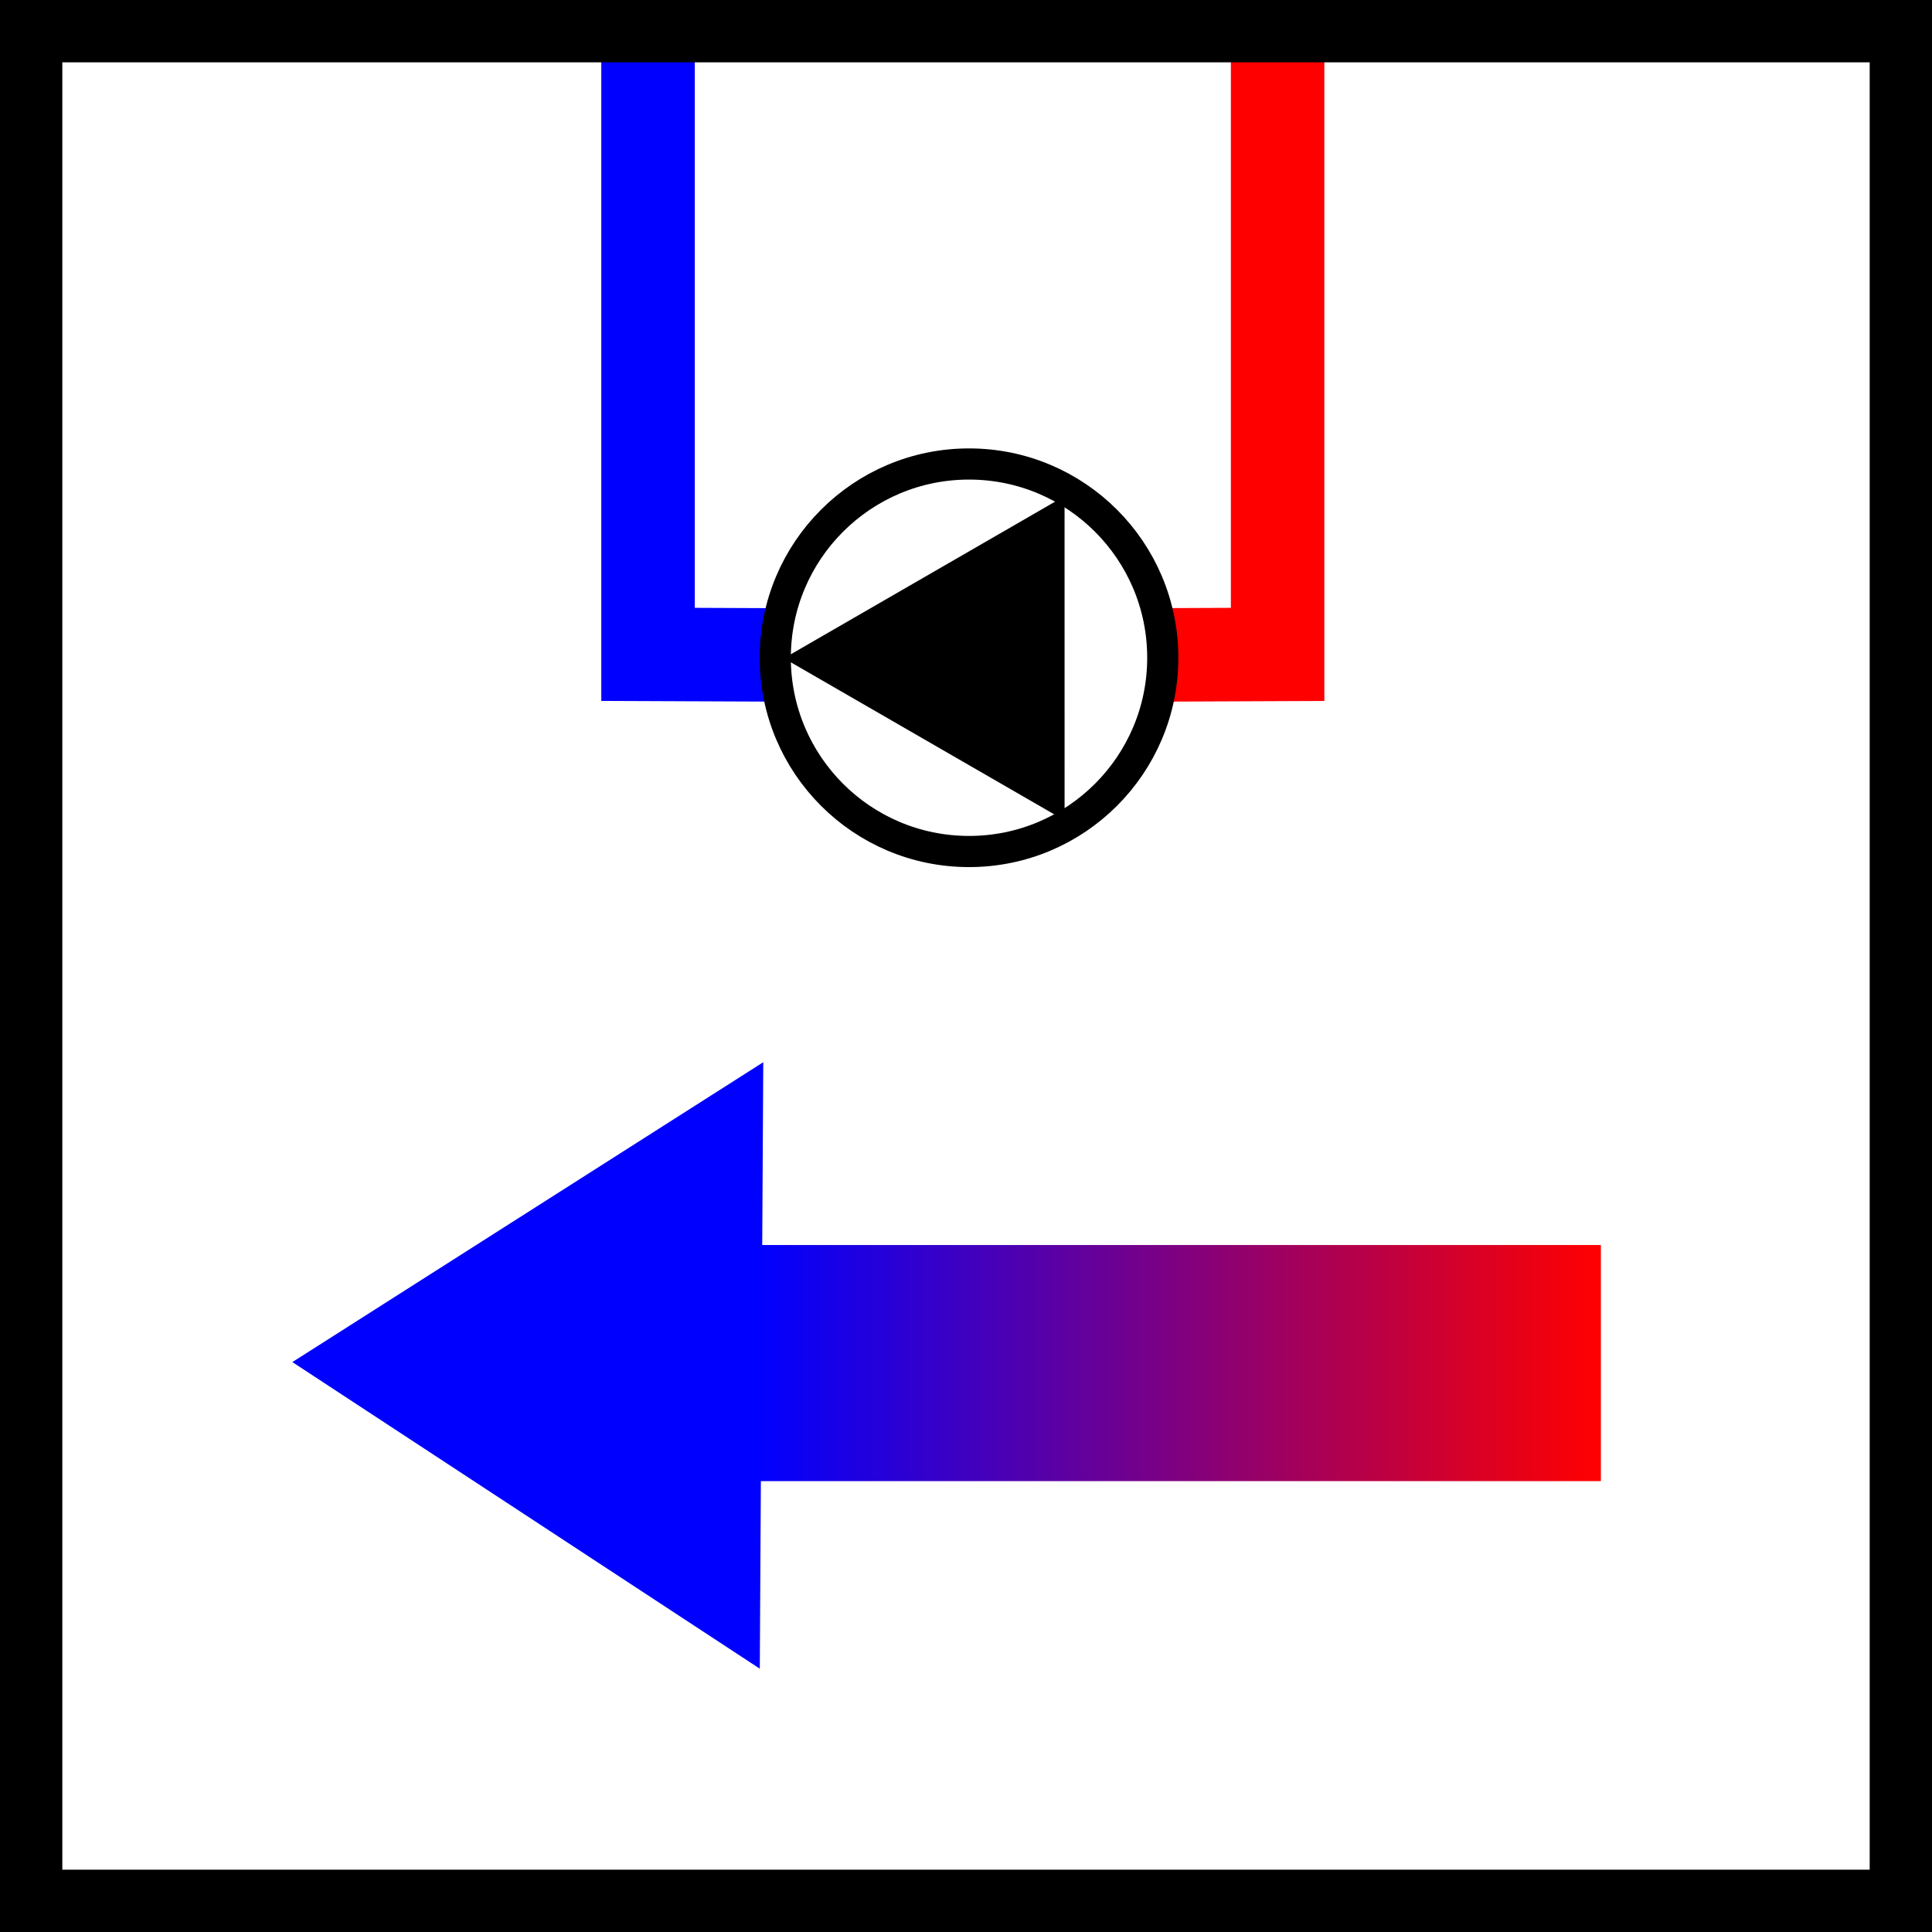 <?xml version="1.0" encoding="UTF-8" standalone="no"?>
<svg
   sodipodi:docname="Sink.svg"
   inkscape:version="1.1.1 (3bf5ae0d25, 2021-09-20)"
   id="svg927"
   version="1.1"
   viewBox="0 0 62 62"
   height="62mm"
   width="62mm"
   xmlns:inkscape="http://www.inkscape.org/namespaces/inkscape"
   xmlns:sodipodi="http://sodipodi.sourceforge.net/DTD/sodipodi-0.dtd"
   xmlns:xlink="http://www.w3.org/1999/xlink"
   xmlns="http://www.w3.org/2000/svg"
   xmlns:svg="http://www.w3.org/2000/svg"
   xmlns:rdf="http://www.w3.org/1999/02/22-rdf-syntax-ns#"
   xmlns:cc="http://creativecommons.org/ns#"
   xmlns:dc="http://purl.org/dc/elements/1.1/">
  <rect x="0" y="0" width="62" height="62" fill="#333333" stroke="none"/>
  <defs
     id="defs921">
    <linearGradient
       inkscape:collect="always"
       id="linearGradient10356">
      <stop
         style="stop-color:#ff0000;stop-opacity:1"
         offset="0"
         id="stop12429" />
      <stop
         style="stop-color:#0000ff;stop-opacity:1"
         offset="1"
         id="stop12431" />
    </linearGradient>
    <linearGradient
       inkscape:collect="always"
       xlink:href="#linearGradient10356"
       id="linearGradient14093"
       x1="105.601"
       y1="128.002"
       x2="131.98"
       y2="128.002"
       gradientUnits="userSpaceOnUse"
       gradientTransform="matrix(1.025,0,0,1,-241.061,6.682)" />
  </defs>
  <sodipodi:namedview
     inkscape:window-maximized="1"
     inkscape:window-y="-9"
     inkscape:window-x="-9"
     inkscape:window-height="1001"
     inkscape:window-width="1920"
     fit-margin-bottom="0"
     fit-margin-right="0"
     fit-margin-left="0"
     fit-margin-top="0"
     showgrid="false"
     inkscape:document-rotation="0"
     inkscape:current-layer="layer1"
     inkscape:document-units="mm"
     inkscape:cy="115.43518"
     inkscape:cx="127.80955"
     inkscape:zoom="2.8284271"
     inkscape:pageshadow="2"
     inkscape:pageopacity="0.0"
     borderopacity="1.0"
     bordercolor="#666666"
     pagecolor="#ffffff"
     id="base"
     inkscape:pagecheckerboard="0" />
  <g
     transform="translate(-84.833,-93.56)"
     id="layer1"
     inkscape:groupmode="layer"
     inkscape:label="Ebene 1">
    <rect
       style="fill:#ffffff;stroke:none;stroke-width:2;stroke-miterlimit:4;stroke-dasharray:none;stroke-opacity:1"
       id="rect1492"
       width="60"
       height="60"
       x="85.833"
       y="94.56" />
    <rect
       style="fill:#ffffff;fill-opacity:0;stroke-width:2"
       id="rect852"
       width="60"
       height="60"
       x="85.833"
       y="94.56" />
    <path
       style="fill:none;stroke:#ff0000;stroke-width:3;stroke-linecap:butt;stroke-linejoin:miter;stroke-miterlimit:4;stroke-dasharray:none;stroke-opacity:1"
       d="m 125.833,94.56 v 20 l -10.102,0.042"
       id="path5396" />
    <path
       style="fill:none;stroke:#0000ff;stroke-width:3;stroke-linecap:butt;stroke-linejoin:miter;stroke-miterlimit:4;stroke-dasharray:none;stroke-opacity:1"
       d="m 105.629,94.56 v 20 l 10.102,0.042"
       id="path5396-9" />
    <g
       id="g6485">
      <circle
         style="fill:#ffffff;fill-opacity:1;stroke:#000000;stroke-width:1;stroke-miterlimit:4;stroke-dasharray:none;stroke-opacity:1"
         id="path2484"
         cx="115.93"
         cy="114.668"
         r="6.218" />
      <path
         sodipodi:type="star"
         style="fill:#000000;fill-opacity:1;stroke:none;stroke-width:3.78;stroke-miterlimit:4;stroke-dasharray:none;stroke-opacity:1"
         id="path3392"
         inkscape:flatsided="false"
         sodipodi:sides="3"
         sodipodi:cx="100.5"
         sodipodi:cy="64.75"
         sodipodi:r1="20.49695"
         sodipodi:r2="10.248476"
         sodipodi:arg1="1.0471117"
         sodipodi:arg2="2.0943092"
         inkscape:rounded="0"
         inkscape:randomized="0"
         d="M 110.75,82.5 95.377,73.626 80.003,64.752 95.375,55.875 l 15.372,-8.877 0.002,17.751 z"
         transform="matrix(0.293,0,0,0.293,86.547,95.713)"
         inkscape:transform-center-x="1.4987749"
         inkscape:transform-center-y="-0.00025805191" />
    </g>
    <g
       id="g14595"
       transform="translate(3.368,2.619)">
      <rect
         style="fill:url(#linearGradient14093);fill-opacity:1;stroke:none;stroke-width:0;stroke-miterlimit:4;stroke-dasharray:none;stroke-opacity:1"
         id="rect13705"
         width="27.034"
         height="7.577"
         x="-132.839"
         y="130.895"
         transform="scale(-1,1)" />
      <path
         sodipodi:type="star"
         style="fill:#0000ff;fill-opacity:1;stroke:none;stroke-width:0;stroke-miterlimit:4;stroke-dasharray:none;stroke-opacity:1"
         id="path14197"
         inkscape:flatsided="false"
         sodipodi:sides="3"
         sodipodi:cx="24.395184"
         sodipodi:cy="94.752312"
         sodipodi:r1="63.129284"
         sodipodi:r2="31.564642"
         sodipodi:arg1="1.0536127"
         sodipodi:arg2="2.1008102"
         inkscape:rounded="0"
         inkscape:randomized="0"
         d="M 55.608,149.625 8.438,121.986 -38.733,94.347 8.789,67.316 56.31,40.284 55.959,94.955 Z"
         transform="matrix(0.159,0,0,0.178,97.006,117.858)"
         inkscape:transform-center-x="2.4872933"
         inkscape:transform-center-y="0.035966435" />
    </g>
    <rect
       style="fill:none;fill-opacity:1;stroke:#000000;stroke-width:2;stroke-miterlimit:4;stroke-dasharray:none;stroke-opacity:1"
       id="rect15861"
       width="60"
       height="60"
       x="85.833"
       y="94.56" />
  </g>
</svg>
